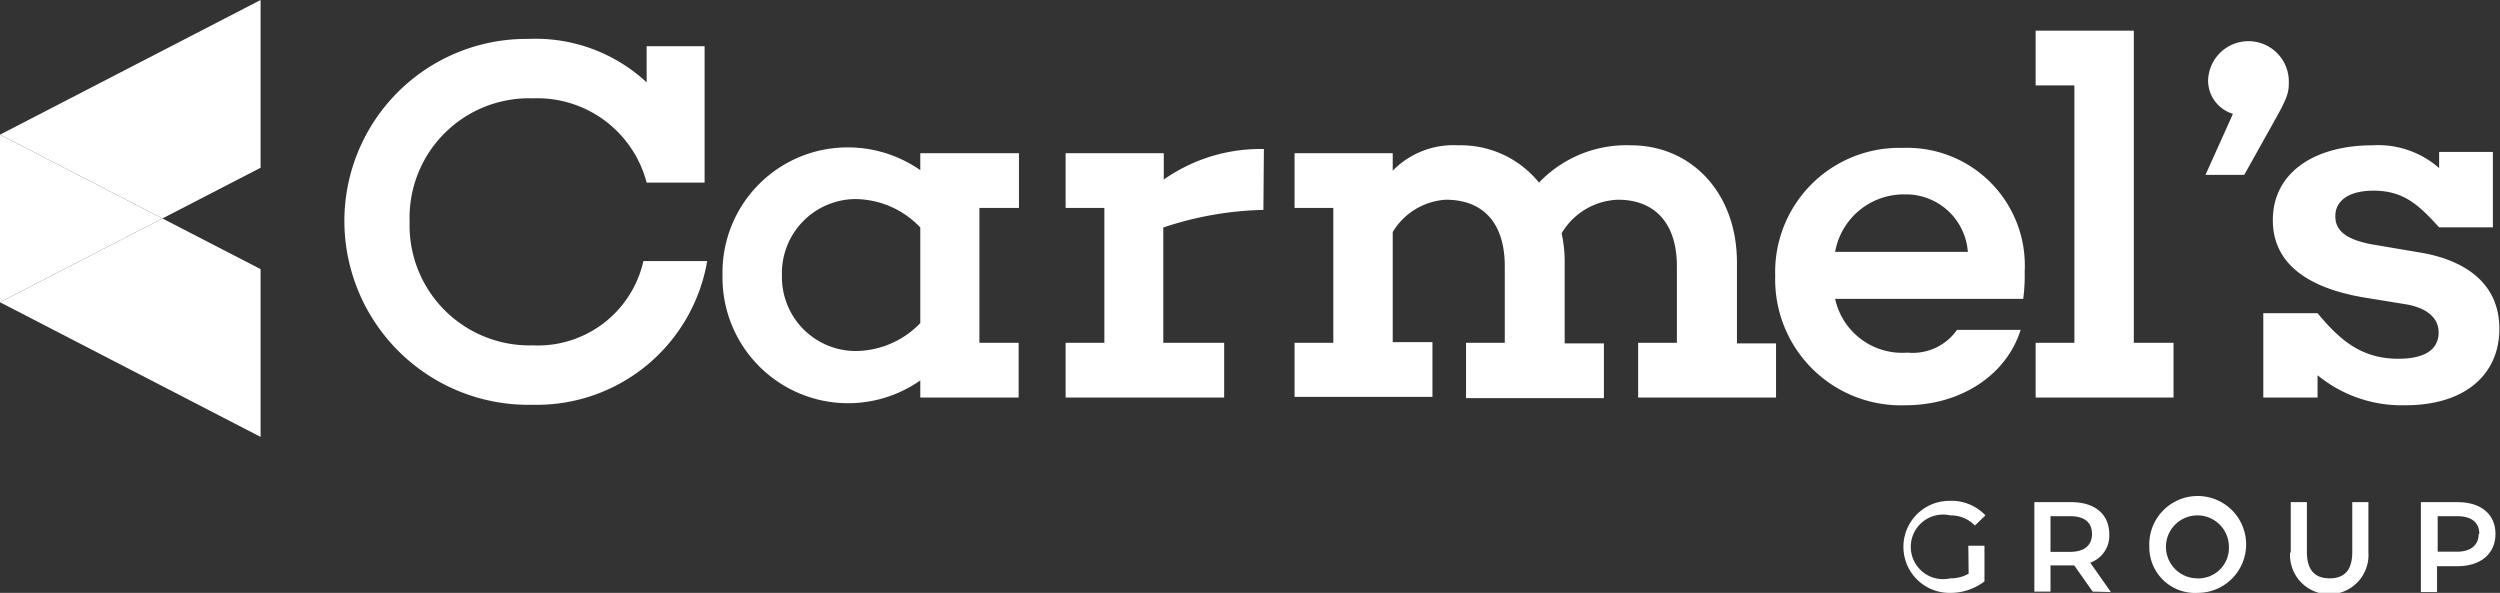 <svg id="Layer_1" data-name="Layer 1" xmlns="http://www.w3.org/2000/svg" viewBox="0 0 154.84 36.72"><rect x="0" y="0" width="154.84" height="36.72" fill="#333333" stroke="none"/><defs><style>.cls-1{isolation:isolate;}.cls-2{fill:#fff;}</style></defs><g class="cls-1"><path class="cls-2" d="M43.8,18.43A10.71,10.71,0,0,1,33,27.33,11.4,11.4,0,0,1,21.33,16,11.28,11.28,0,0,1,32.73,4.67a10.11,10.11,0,0,1,7.32,2.69V5.12h3.59v8.45H40.05A7,7,0,0,0,33,8.35,7.4,7.4,0,0,0,25.37,16,7.43,7.43,0,0,0,33,23.65a6.7,6.7,0,0,0,6.85-5.22Z" transform="translate(0 -2.26)"/></g><g class="cls-1"><path class="cls-2" d="M60.66,23.49h2.43v3.39H57V25.82a7.78,7.78,0,0,1-12.25-6.49,7.75,7.75,0,0,1,7.61-7.94A7.84,7.84,0,0,1,57,12.8V11.75h6.11v3.39H60.66ZM57,22.27V16.35a5.59,5.59,0,0,0-4.09-1.76,4.59,4.59,0,0,0-4.48,4.74A4.58,4.58,0,0,0,52.89,24,5.59,5.59,0,0,0,57,22.27Z" transform="translate(0 -2.26)"/></g><g class="cls-1"><path class="cls-2" d="M78.25,15.26a20.88,20.88,0,0,0-6.2,1.09v7.14h3.77v3.39H66V23.49h2.4V15.14H66V11.75h6.08v1.63a10.41,10.41,0,0,1,6.2-1.89Z" transform="translate(0 -2.26)"/></g><g class="cls-1"><path class="cls-2" d="M110,26.88h-8.54V23.49h2.4V18.75c0-2.65-1.35-4.12-3.65-4.12a4.22,4.22,0,0,0-3.49,2.08,8.19,8.19,0,0,1,.19,1.82v5h2.43v3.39H90.8V23.49h2.4V18.75c0-2.65-1.31-4.12-3.65-4.12a4.13,4.13,0,0,0-3.29,2v6.82h2.46v3.39H80.18V23.49h2.4V15.14h-2.4V11.75h6.08v1.08a5.26,5.26,0,0,1,4.06-1.57,6.23,6.23,0,0,1,5,2.31,7.47,7.47,0,0,1,5.7-2.31c3.68,0,6.56,2.88,6.56,7.27v5H110Z" transform="translate(0 -2.26)"/></g><g class="cls-1"><path class="cls-2" d="M125.31,20.77H113.66a4.25,4.25,0,0,0,4.48,3.33,3.35,3.35,0,0,0,3.07-1.41h3.94c-.87,2.78-3.68,4.67-7.14,4.67a7.79,7.79,0,0,1-8.06-8,7.69,7.69,0,0,1,7.9-7.94,7.29,7.29,0,0,1,7.55,7.68A11,11,0,0,1,125.31,20.77Zm-11.65-2.91h8.22A3.84,3.84,0,0,0,118,14.3,4.32,4.32,0,0,0,113.66,17.86Z" transform="translate(0 -2.26)"/></g><g class="cls-1"><path class="cls-2" d="M134.62,26.88h-8.54V23.49h2.4V7.55h-2.4V4.16h6.08V23.49h2.46Z" transform="translate(0 -2.26)"/></g><g class="cls-1"><path class="cls-2" d="M138.3,9.31a2.16,2.16,0,0,1-1.54-2,2.48,2.48,0,0,1,5,0c0,.57,0,.86-.8,2.27L139,13.09H136.6Z" transform="translate(0 -2.26)"/></g><g class="cls-1"><path class="cls-2" d="M150,17.92c2.4.42,4.8,1.7,4.8,4.7,0,2.85-2.14,4.74-5.82,4.74a8.23,8.23,0,0,1-5.44-1.86v1.38h-3.36V21.66l3.36,0,0,0c1.34,1.6,2.66,2.82,5,2.82,2,0,2.5-.83,2.5-1.63s-.58-1.47-1.95-1.73l-2.76-.45c-3.26-.57-5.56-2-5.56-4.77,0-3,2.65-4.64,6.17-4.64a5.72,5.72,0,0,1,4.13,1.41v-1h3.33v4.67h-3.33c-1.25-1.37-2.18-2.27-4.06-2.27-1.7,0-2.37.74-2.37,1.57s.54,1.44,2.3,1.76Z" transform="translate(0 -2.26)"/></g><polygon class="cls-2" points="16.14 0 0 8.34 10.06 13.53 16.14 10.39 16.14 0"/><polygon class="cls-2" points="16.14 27.06 16.14 16.67 10.06 13.53 0 18.72 16.14 27.06"/><polygon class="cls-2" points="0 8.34 0 18.72 0 18.72 10.06 13.53 0 8.34 0 8.34"/><g class="cls-1"><path class="cls-2" d="M121.91,36.06h1v2.21a3.47,3.47,0,0,1-2.17.71,2.85,2.85,0,1,1,0-5.7,2.89,2.89,0,0,1,2.23.9l-.65.63a2.09,2.09,0,0,0-1.53-.63,2,2,0,1,0,0,3.9,2.2,2.2,0,0,0,1.14-.29Z" transform="translate(0 -2.26)"/><path class="cls-2" d="M129.61,38.9l-1.14-1.62H127V38.9h-1V33.36h2.28c1.46,0,2.36.74,2.36,2a1.77,1.77,0,0,1-1.18,1.75l1.28,1.82Zm-1.4-4.67H127v2.21h1.2c.91,0,1.37-.41,1.37-1.11S129.12,34.23,128.21,34.23Z" transform="translate(0 -2.26)"/><path class="cls-2" d="M133.12,36.13a3,3,0,1,1,3,2.85A2.83,2.83,0,0,1,133.12,36.13Zm4.93,0a1.95,1.95,0,1,0-2,1.95A1.89,1.89,0,0,0,138.05,36.13Z" transform="translate(0 -2.26)"/><path class="cls-2" d="M141.88,36.48V33.36h1v3.09c0,1.14.51,1.63,1.41,1.63s1.4-.49,1.4-1.63V33.36h1v3.12a2.43,2.43,0,1,1-4.85,0Z" transform="translate(0 -2.26)"/><path class="cls-2" d="M154.56,35.33c0,1.22-.91,2-2.36,2h-1.26v1.6h-1V33.36h2.28C153.65,33.36,154.56,34.1,154.56,35.33Zm-1,0c0-.7-.47-1.1-1.37-1.1h-1.21v2.2h1.21C153.05,36.43,153.52,36,153.52,35.33Z" transform="translate(0 -2.26)"/></g></svg>